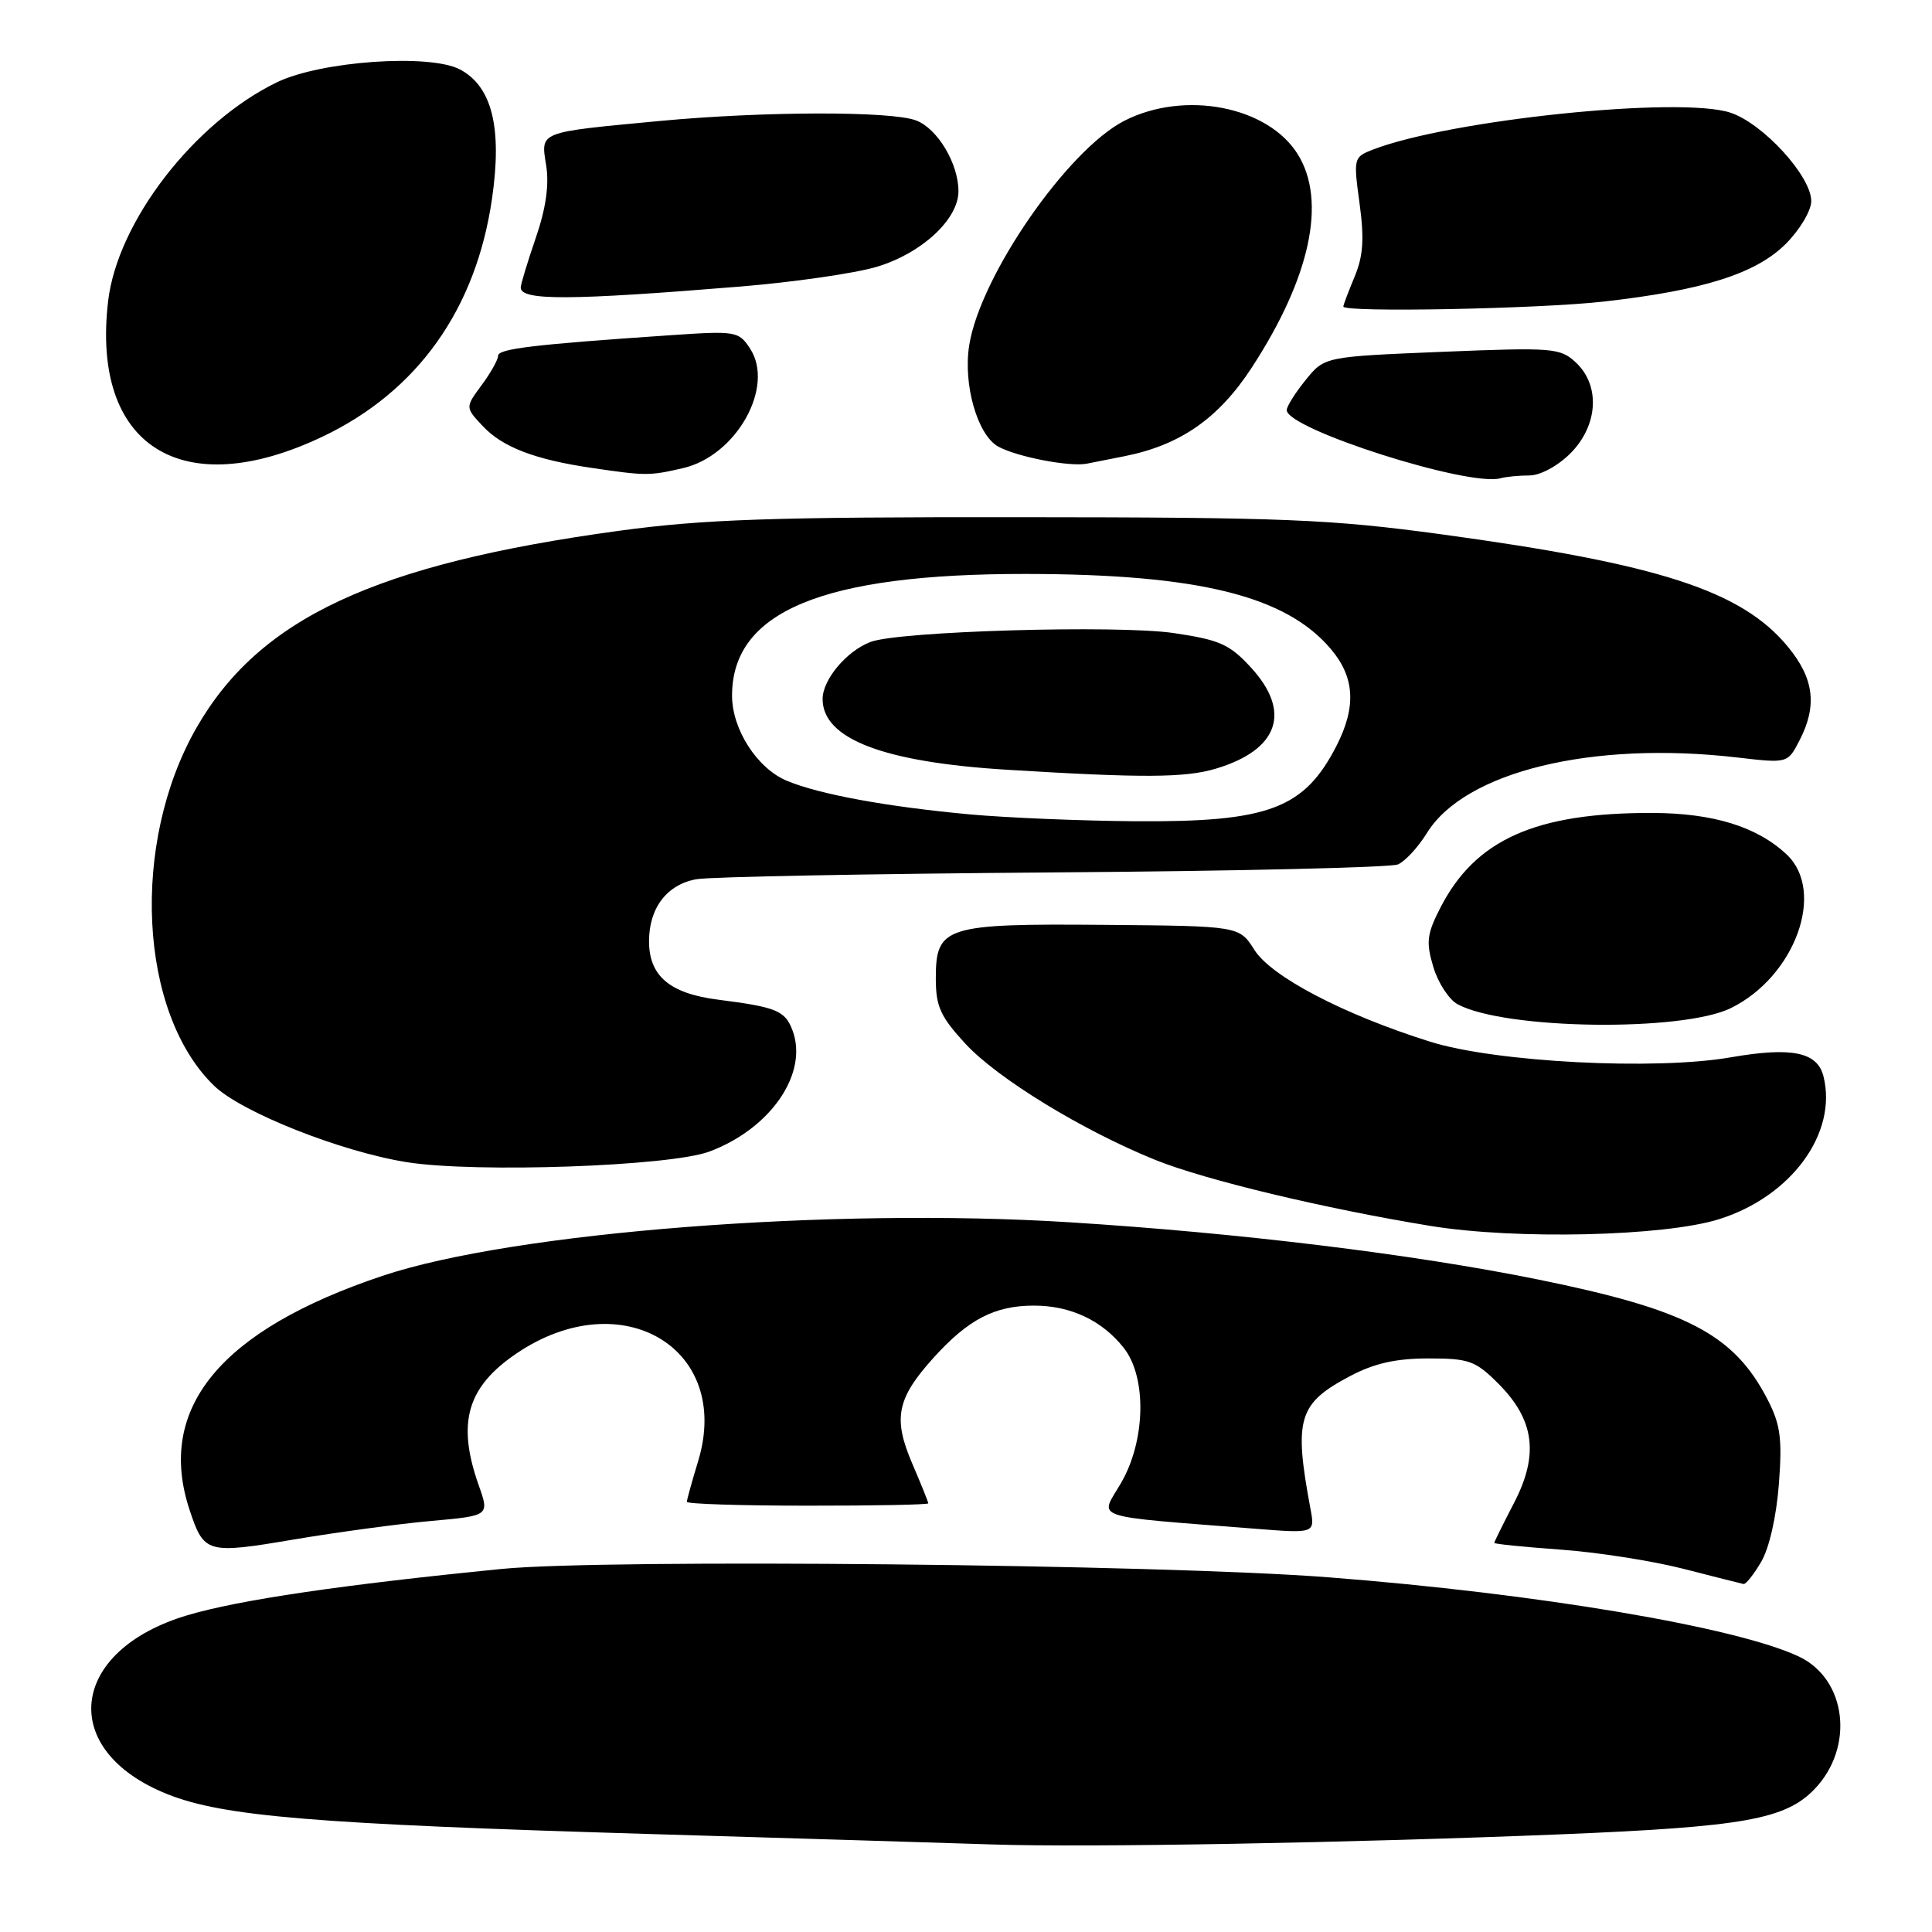 <?xml version="1.0" encoding="UTF-8" standalone="no"?>
<!DOCTYPE svg PUBLIC "-//W3C//DTD SVG 1.1//EN" "http://www.w3.org/Graphics/SVG/1.1/DTD/svg11.dtd" >
<svg xmlns="http://www.w3.org/2000/svg" xmlns:xlink="http://www.w3.org/1999/xlink" version="1.1" viewBox="0 0 256 256">
 <g >
 <path fill="currentColor"
d=" M 207.00 243.05 C 231.04 242.06 236.60 241.07 240.44 237.06 C 245.76 231.51 244.70 222.51 238.38 219.51 C 230.13 215.60 203.75 211.15 176.00 209.00 C 153.77 207.27 80.32 206.53 66.50 207.89 C 45.47 209.97 31.69 211.99 24.86 214.02 C 9.09 218.70 7.61 231.93 22.19 237.74 C 29.59 240.69 41.71 241.69 85.87 243.01 C 105.47 243.59 126.00 244.22 131.50 244.40 C 144.13 244.82 179.06 244.19 207.00 243.05 Z  M 233.36 206.96 C 234.43 205.16 235.38 200.96 235.71 196.67 C 236.17 190.63 235.92 188.76 234.22 185.46 C 229.76 176.79 223.53 173.54 203.70 169.52 C 187.14 166.17 164.29 163.38 141.75 161.96 C 110.25 159.97 67.96 163.26 50.67 169.06 C 29.17 176.26 20.65 186.62 25.13 200.10 C 27.04 205.84 27.40 205.94 39.00 203.98 C 44.78 203.01 52.96 201.90 57.18 201.53 C 64.86 200.84 64.86 200.84 63.43 196.80 C 60.50 188.51 61.88 183.76 68.50 179.30 C 82.38 169.94 97.04 178.67 92.51 193.60 C 91.69 196.29 91.02 198.72 91.01 199.00 C 91.00 199.28 98.20 199.51 107.00 199.51 C 115.80 199.52 123.00 199.38 123.00 199.20 C 123.00 199.02 122.05 196.66 120.89 193.96 C 118.30 187.94 118.82 185.31 123.70 179.91 C 128.30 174.82 131.80 173.00 137.00 173.00 C 141.87 173.00 146.04 174.97 148.91 178.61 C 151.99 182.53 151.80 190.97 148.50 196.58 C 145.71 201.35 144.09 200.81 166.38 202.57 C 174.26 203.19 174.26 203.19 173.63 199.85 C 171.42 187.98 172.03 185.96 178.91 182.33 C 182.09 180.65 184.97 180.00 189.26 180.00 C 194.65 180.00 195.50 180.30 198.52 183.32 C 203.33 188.13 203.94 192.74 200.62 199.14 C 199.18 201.91 198.00 204.30 198.00 204.44 C 198.00 204.59 201.94 204.98 206.75 205.33 C 211.56 205.67 218.88 206.81 223.00 207.86 C 227.12 208.92 230.74 209.83 231.03 209.89 C 231.33 209.95 232.38 208.63 233.36 206.96 Z  M 227.75 161.56 C 237.34 158.57 243.51 150.15 241.62 142.62 C 240.81 139.39 237.41 138.70 229.34 140.10 C 219.30 141.85 198.15 140.75 189.50 138.03 C 178.04 134.43 168.46 129.42 166.21 125.86 C 164.21 122.70 164.21 122.70 146.35 122.55 C 125.20 122.37 124.00 122.75 124.00 129.64 C 124.00 133.37 124.60 134.69 127.92 138.30 C 132.17 142.90 143.42 149.79 153.10 153.70 C 159.70 156.36 175.51 160.15 189.60 162.45 C 200.86 164.28 220.46 163.83 227.75 161.56 Z  M 93.99 152.59 C 102.13 149.56 107.17 142.20 105.00 136.50 C 104.01 133.91 102.89 133.45 95.14 132.46 C 88.75 131.65 86.00 129.32 86.00 124.72 C 86.00 120.31 88.37 117.20 92.28 116.50 C 94.05 116.18 115.30 115.78 139.50 115.60 C 163.70 115.43 184.28 114.95 185.23 114.54 C 186.18 114.14 187.91 112.26 189.08 110.37 C 194.11 102.24 210.96 98.14 230.19 100.37 C 236.87 101.15 236.87 101.15 238.44 98.12 C 240.82 93.51 240.38 89.91 236.90 85.69 C 230.78 78.27 219.85 74.73 191.00 70.80 C 176.27 68.80 170.27 68.55 135.00 68.53 C 102.13 68.50 93.24 68.81 82.04 70.33 C 49.72 74.74 34.35 81.91 26.02 96.46 C 17.28 111.75 18.38 134.19 28.36 143.86 C 31.99 147.38 45.21 152.62 53.94 154.00 C 63.10 155.44 88.76 154.54 93.99 152.59 Z  M 229.37 133.57 C 237.87 129.37 241.95 118.12 236.74 113.22 C 232.82 109.54 227.03 107.75 219.00 107.72 C 203.46 107.67 195.47 111.24 190.83 120.33 C 189.06 123.79 188.94 124.86 189.93 128.15 C 190.56 130.25 192.01 132.47 193.16 133.08 C 199.42 136.44 222.93 136.75 229.37 133.57 Z  M 202.66 63.00 C 204.08 63.00 206.41 61.75 208.08 60.08 C 211.76 56.39 212.08 51.09 208.81 48.03 C 206.73 46.10 205.81 46.02 191.06 46.62 C 175.50 47.26 175.50 47.26 173.00 50.36 C 171.62 52.06 170.50 53.85 170.50 54.34 C 170.50 56.85 194.62 64.55 198.83 63.37 C 199.56 63.17 201.29 63.00 202.66 63.00 Z  M 90.50 62.03 C 97.57 60.40 102.70 51.25 99.39 46.19 C 97.87 43.88 97.54 43.82 88.66 44.43 C 70.74 45.65 66.00 46.21 66.00 47.14 C 66.00 47.66 65.02 49.41 63.82 51.03 C 61.64 53.98 61.64 53.98 63.97 56.46 C 66.58 59.25 70.89 60.90 78.40 62.00 C 85.60 63.06 86.04 63.06 90.50 62.03 Z  M 42.75 57.85 C 55.31 51.87 63.06 41.00 65.19 26.36 C 66.56 16.95 65.21 11.47 60.96 9.21 C 56.95 7.08 42.51 8.09 36.70 10.90 C 25.73 16.21 15.57 29.37 14.33 39.88 C 12.05 59.12 24.09 66.74 42.75 57.85 Z  M 149.00 60.45 C 156.40 58.98 161.48 55.44 165.87 48.70 C 173.61 36.82 175.81 26.67 171.98 20.47 C 168.03 14.08 156.97 11.93 148.99 16.00 C 141.45 19.85 129.90 36.55 128.43 45.72 C 127.59 50.95 129.52 57.66 132.28 59.18 C 134.77 60.54 141.71 61.88 144.00 61.44 C 144.82 61.28 147.07 60.84 149.00 60.45 Z  M 212.50 39.96 C 225.75 38.46 232.67 36.26 236.64 32.30 C 238.49 30.44 240.00 27.91 240.00 26.65 C 240.00 23.34 233.61 16.36 229.29 14.93 C 222.60 12.72 192.13 15.87 181.90 19.83 C 179.36 20.81 179.33 20.96 180.15 26.97 C 180.79 31.66 180.63 33.94 179.49 36.67 C 178.67 38.64 178.00 40.41 178.00 40.62 C 178.00 41.43 203.96 40.93 212.50 39.96 Z  M 98.21 37.96 C 105.20 37.38 113.27 36.22 116.15 35.36 C 122.09 33.60 127.00 29.07 127.00 25.34 C 127.00 21.68 124.23 17.04 121.39 15.96 C 118.08 14.70 101.14 14.74 87.42 16.03 C 71.20 17.56 71.65 17.38 72.37 21.92 C 72.78 24.50 72.34 27.61 70.99 31.53 C 69.90 34.71 69.00 37.67 69.00 38.10 C 69.00 39.85 75.49 39.82 98.21 37.96 Z  M 128.50 107.91 C 117.53 106.90 108.58 105.26 104.27 103.46 C 100.34 101.83 97.01 96.66 97.00 92.20 C 96.99 81.00 109.02 76.02 136.00 76.05 C 158.82 76.08 170.41 78.95 176.37 86.03 C 179.51 89.75 179.73 93.65 177.11 98.79 C 172.83 107.17 168.12 108.94 150.50 108.82 C 143.35 108.77 133.45 108.36 128.50 107.91 Z  M 161.11 101.85 C 169.43 99.36 171.17 94.33 165.75 88.44 C 162.92 85.36 161.60 84.78 155.50 83.88 C 148.01 82.79 119.10 83.63 115.35 85.06 C 112.18 86.26 109.00 90.05 109.00 92.62 C 109.00 97.91 117.05 101.00 133.50 102.00 C 151.39 103.10 157.05 103.07 161.11 101.85 Z "/>
</g>
</svg>